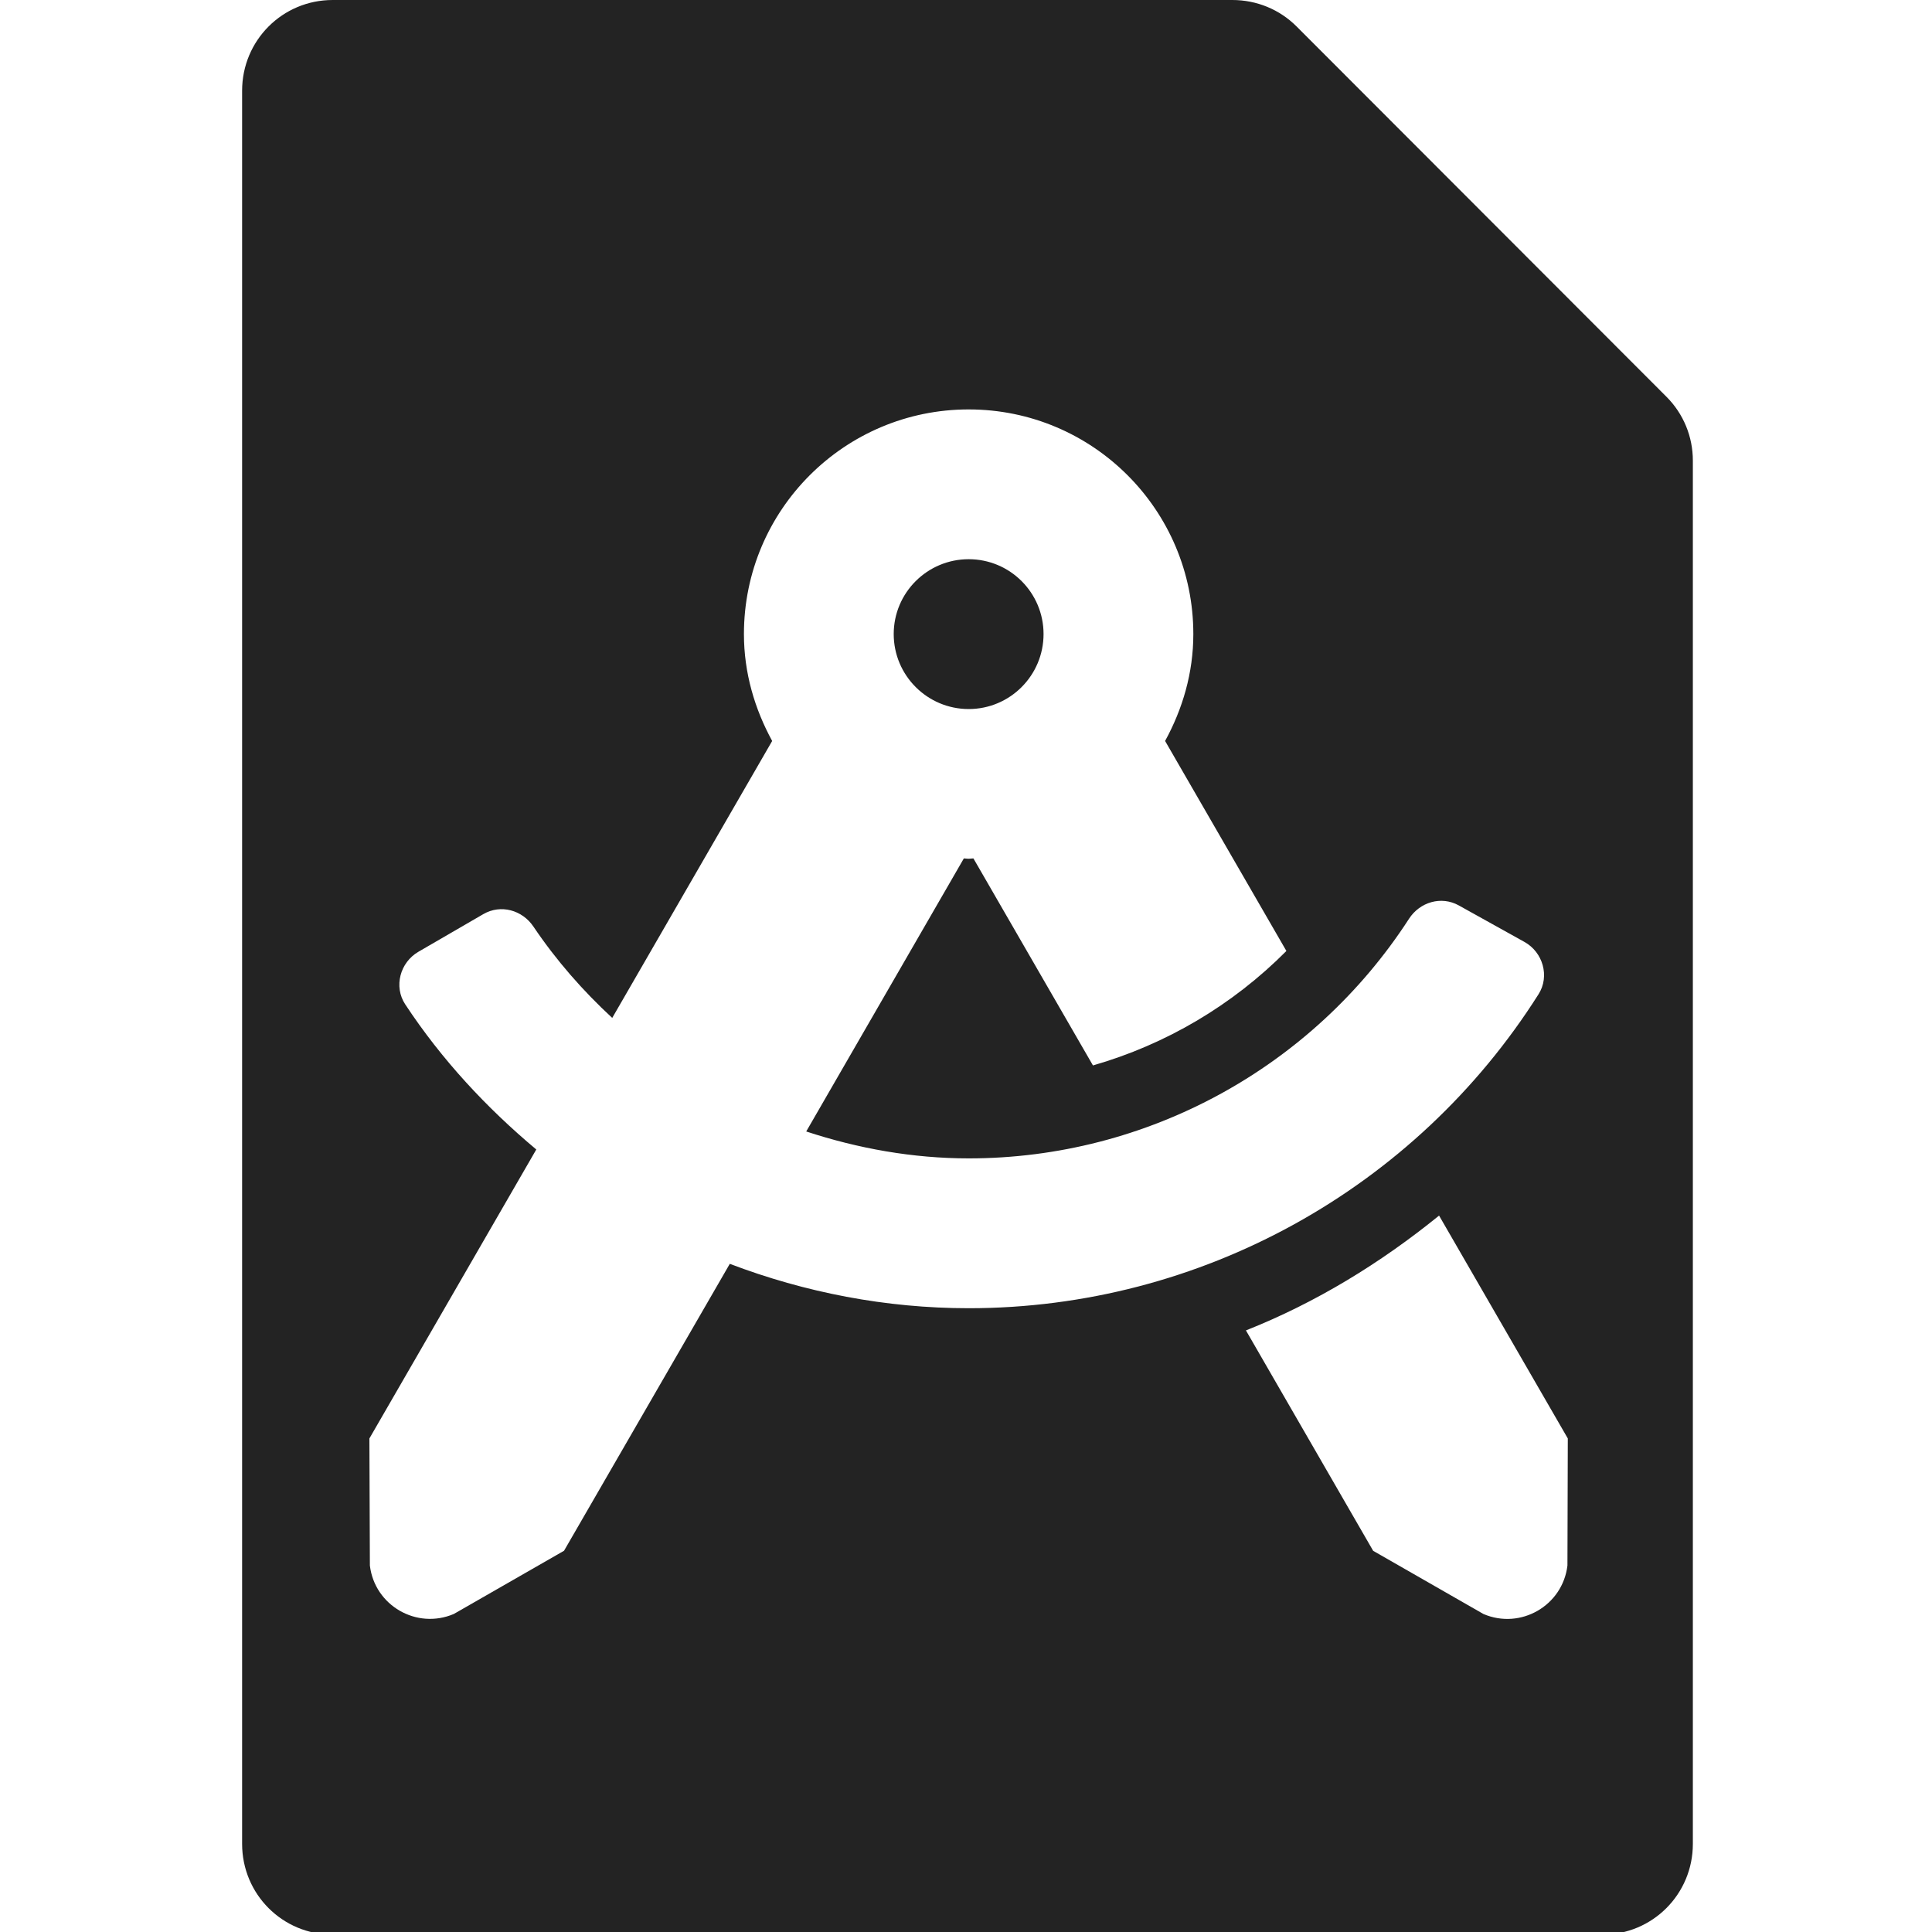 <?xml version="1.0" encoding="UTF-8" standalone="no"?>
<!-- Created with Inkscape (http://www.inkscape.org/) -->

<svg
   width="32"
   height="32"
   viewBox="0 0 8.467 8.467"
   version="1.1"
   id="svg8"
   inkscape:version="1.1 (c68e22c387, 2021-05-23)"
   sodipodi:docname="template-file_sd.svg"
   xmlns:inkscape="http://www.inkscape.org/namespaces/inkscape"
   xmlns:sodipodi="http://sodipodi.sourceforge.net/DTD/sodipodi-0.dtd"
   xmlns="http://www.w3.org/2000/svg"
   xmlns:svg="http://www.w3.org/2000/svg"
   xmlns:rdf="http://www.w3.org/1999/02/22-rdf-syntax-ns#"
   xmlns:cc="http://creativecommons.org/ns#"
   xmlns:dc="http://purl.org/dc/elements/1.1/">
  <defs
     id="defs2">
    <style
       id="style1399">.cls-1{fill:#e3e3e3;}</style>
    <style
       id="style1399-4">.cls-1{fill:#e3e3e3;}</style>
    <style
       id="style1399-8">.cls-1{fill:#e3e3e3;}</style>
    <style
       id="style1399-4-5">.cls-1{fill:#e3e3e3;}</style>
    <style
       id="style1399-9">.cls-1{fill:#e3e3e3;}</style>
    <style
       id="style1399-4-6">.cls-1{fill:#e3e3e3;}</style>
    <style
       id="style1399-8-4">.cls-1{fill:#e3e3e3;}</style>
    <style
       id="style1399-4-5-3">.cls-1{fill:#e3e3e3;}</style>
    <style
       id="style1399-88">.cls-1{fill:#e3e3e3;}</style>
  </defs>
  <sodipodi:namedview
     id="base"
     pagecolor="#ffffff"
     bordercolor="#666666"
     borderopacity="1.0"
     inkscape:pageopacity="0.0"
     inkscape:pageshadow="2"
     inkscape:zoom="16"
     inkscape:cx="1.15625"
     inkscape:cy="17.96875"
     inkscape:document-units="mm"
     inkscape:current-layer="layer1"
     showgrid="false"
     units="px"
     inkscape:window-width="1920"
     inkscape:window-height="1027"
     inkscape:window-x="-8"
     inkscape:window-y="-8"
     inkscape:window-maximized="1"
     inkscape:pagecheckerboard="1"
     inkscape:snap-bbox="true"
     inkscape:bbox-paths="true"
     inkscape:bbox-nodes="true"
     inkscape:snap-bbox-edge-midpoints="true"
     inkscape:snap-bbox-midpoints="true"
     inkscape:snap-nodes="false">
    <sodipodi:guide
       position="8.467,0"
       orientation="-32,0"
       id="guide854"
       inkscape:locked="false" />
    <sodipodi:guide
       position="8.467,8.467"
       orientation="0,-32"
       id="guide856"
       inkscape:locked="false" />
    <sodipodi:guide
       position="0,8.467"
       orientation="32,0"
       id="guide858"
       inkscape:locked="false" />
  </sodipodi:namedview>
  <g
     inkscape:label="Layer 1"
     inkscape:groupmode="layer"
     id="layer1"
     transform="translate(0,-288.533)">
    <path
       id="path1112"
       style="fill:#232323;fill-opacity:1;stroke-width:0.062"
       d="M 5.502,0 C 4.671,0 4.004,0.669 4.004,1.5 v 28.994 c 0,0.831 0.667,1.5 1.498,1.5 H 26.498 c 0.831,0 1.498,-0.669 1.498,-1.5 V 9.998 8 7.617 c 0,-0.394 -0.154,-0.773 -0.436,-1.055 L 21.443,0.438 C 21.162,0.156 20.781,0 20.381,0 H 20 18 Z M 16.02,6.771 c 2.052,0 3.715,1.663 3.715,3.715 0,0.644 -0.178,1.24 -0.467,1.768 l 2.006,3.473 c -0.892,0.897 -1.99,1.545 -3.199,1.893 l -1.977,-3.424 c -0.027,0 -0.053,0.006 -0.08,0.006 -0.027,0 -0.051,-0.005 -0.078,-0.006 l -2.607,4.516 c 0.859,0.282 1.761,0.445 2.688,0.445 2.951,0 5.69,-1.504 7.281,-3.963 0.18,-0.277 0.533,-0.381 0.822,-0.221 l 1.086,0.604 c 0.307,0.17 0.422,0.569 0.234,0.865 -2.037,3.218 -5.59,5.193 -9.424,5.193 -1.369,0 -2.705,-0.26 -3.951,-0.734 L 9.328,25.646 7.506,26.691 C 6.891,26.954 6.197,26.553 6.117,25.891 L 6.109,23.789 8.869,19.01 C 8.045,18.32 7.304,17.524 6.701,16.609 6.508,16.316 6.616,15.916 6.92,15.74 l 1.074,-0.623 c 0.287,-0.166 0.643,-0.068 0.828,0.207 0.376,0.558 0.817,1.061 1.303,1.51 l 2.645,-4.58 c -0.288,-0.528 -0.467,-1.124 -0.467,-1.768 0,-2.052 1.665,-3.715 3.717,-3.715 z m 0,2.477 c -0.684,0 -1.24,0.554 -1.24,1.238 0,0.684 0.556,1.24 1.24,1.24 0.684,0 1.238,-0.556 1.238,-1.24 0,-0.684 -0.554,-1.238 -1.238,-1.238 z m 7.779,10.855 2.129,3.686 -0.006,2.102 c -0.08,0.663 -0.774,1.064 -1.389,0.801 l -1.824,-1.045 -2.104,-3.645 c 1.158,-0.459 2.224,-1.112 3.193,-1.898 z"
       transform="matrix(0.265,0,0,0.265,0,288.533)" />
  </g>
</svg>
